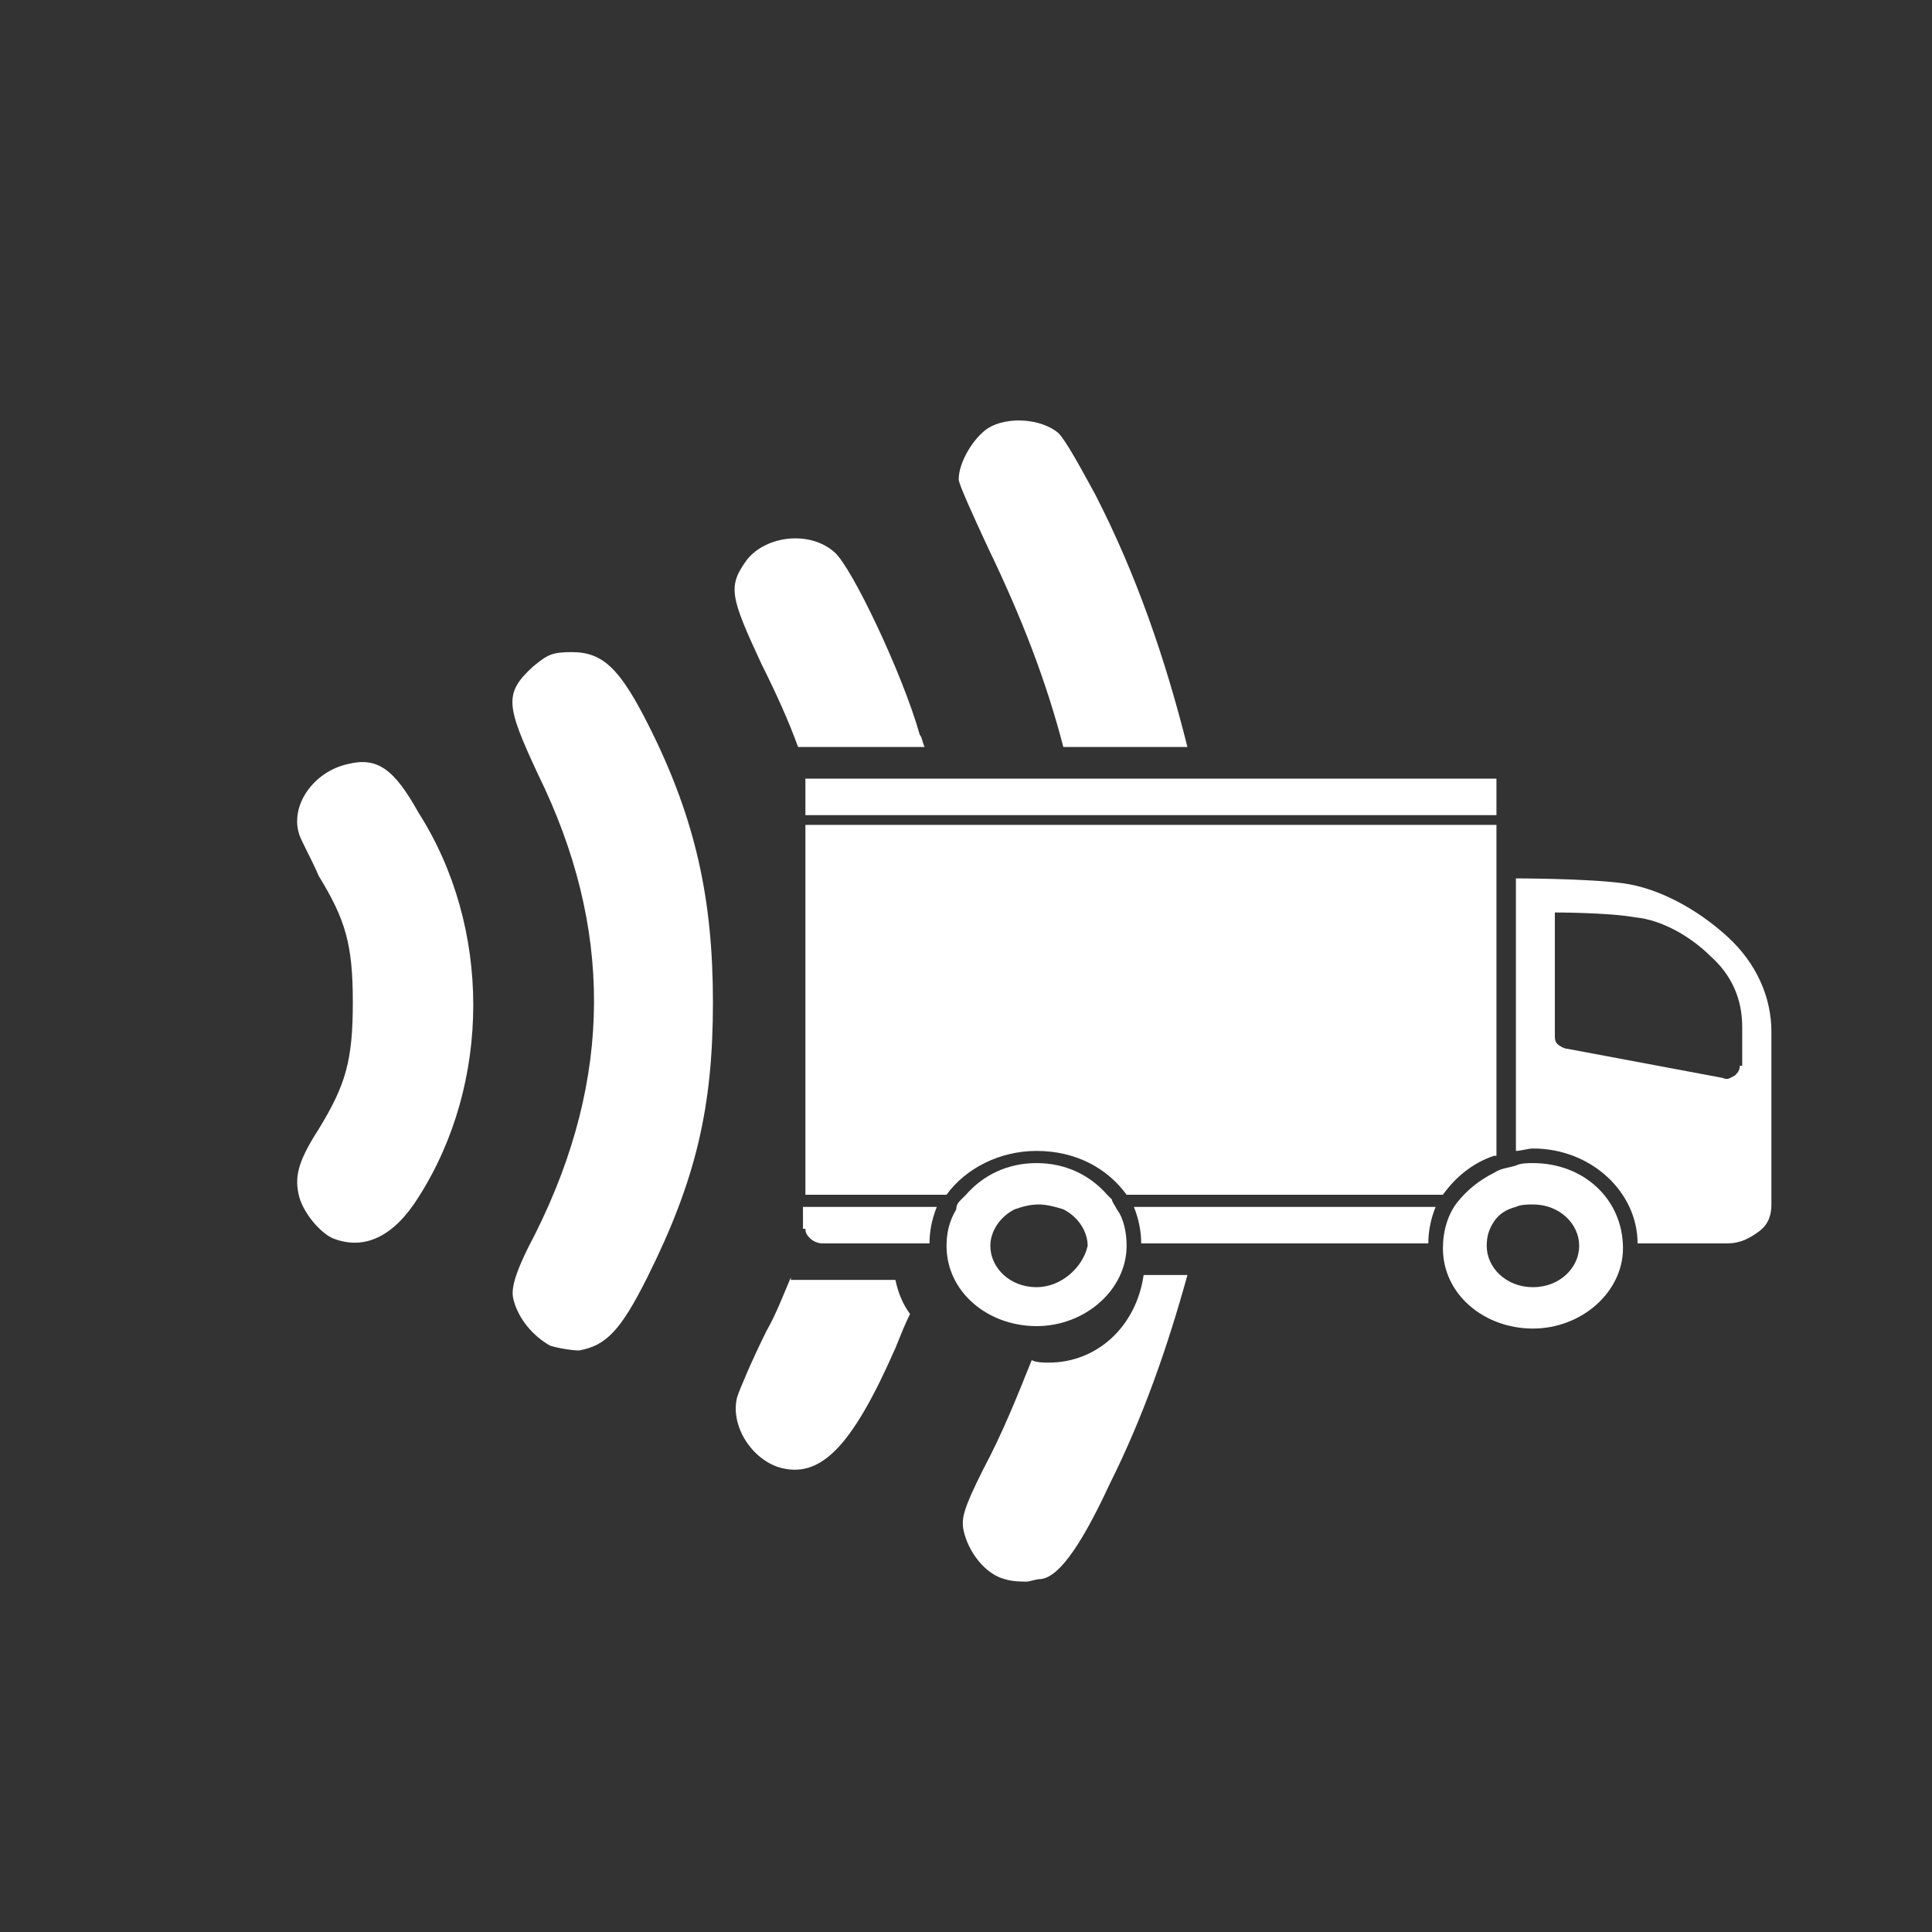 <?xml version="1.0" encoding="utf-8"?>
<!-- Generator: Adobe Illustrator 23.0.0, SVG Export Plug-In . SVG Version: 6.00 Build 0)  -->
<svg version="1.1" id="Capa_1" xmlns="http://www.w3.org/2000/svg" xmlns:xlink="http://www.w3.org/1999/xlink" x="0px" y="0px"
	 viewBox="0 0 79.4 79.4" style="enable-background:new 0 0 79.4 79.4;" xml:space="preserve">
<rect x="0" y="0" width="79.4" height="79.4" fill="#333333" stroke="none"/>
<style type="text/css">
	.st0{fill:none;stroke:#FFFFFF;stroke-miterlimit:10;}
	.st1{fill:#FFFFFF;}
	.st2{fill:none;stroke:#FFFFFF;stroke-width:2;stroke-miterlimit:10;}
</style>
<g id="g">
	<g id="g_1_">
		<path id="s_4_" class="st1" d="M33.1,50.5c0,0.2,0.1,0.3,0.2,0.4c0.1,0.1,0.3,0.2,0.5,0.2h4.4c0-0.5,0.1-1,0.3-1.5h-5.5V50.5z"/>
		<path id="s_3_" class="st1" d="M46.9,51.1h11.8c0-0.5,0.1-1,0.3-1.5H46.6C46.8,50.1,46.9,50.6,46.9,51.1z"/>
		<path id="s_2_" class="st1" d="M71,38.5c-1.2-1.1-2.8-2-4.3-2.2c-1.5-0.2-4.4-0.2-4.4-0.2v11.2c0.2,0,0.5-0.1,0.7-0.1
			c2.4,0,4.3,1.8,4.3,3.9H71c0.5,0,0.9-0.2,1.3-0.5c0.4-0.3,0.5-0.7,0.5-1.1v-7.1C72.8,41,72.2,39.6,71,38.5z M71.5,43.8
			c0,0.2-0.1,0.3-0.2,0.4c-0.2,0.1-0.3,0.2-0.5,0.1l-6.4-1.2c-0.1,0-0.3-0.1-0.4-0.2c-0.1-0.1-0.1-0.2-0.1-0.4v-5c0,0,2.2,0,3.3,0.2
			c1.1,0.1,2.3,0.8,3.1,1.6c0.9,0.8,1.3,1.8,1.3,2.9V43.8z"/>
		<path id="s_1_" class="st1" d="M45.7,49.3c-0.1-0.1-0.1-0.1-0.2-0.2c-0.7-0.8-1.7-1.3-2.9-1.3c-1.2,0-2.2,0.5-2.9,1.3
			c-0.1,0.1-0.1,0.1-0.2,0.2c-0.1,0.1-0.2,0.2-0.2,0.4c-0.3,0.5-0.4,1-0.4,1.5c0,1.9,1.7,3.3,3.7,3.3c2,0,3.7-1.5,3.7-3.3
			c0-0.5-0.1-1.1-0.4-1.5C45.8,49.5,45.7,49.4,45.7,49.3z M42.6,52.9c-1.1,0-1.9-0.8-1.9-1.7c0-0.6,0.4-1.2,1-1.5
			c0.3-0.1,0.6-0.2,1-0.2c0.3,0,0.7,0.1,1,0.2c0.6,0.3,1,0.9,1,1.5C44.5,52.1,43.6,52.9,42.6,52.9z"/>
		<path id="s" class="st1" d="M63,47.8c-0.2,0-0.5,0-0.7,0.1c-0.3,0.1-0.6,0.1-0.9,0.3c-0.6,0.3-1.1,0.7-1.5,1.2
			c-0.4,0.5-0.6,1.2-0.6,1.9c0,1.9,1.7,3.3,3.7,3.3s3.7-1.5,3.7-3.3C66.7,49.3,65.1,47.8,63,47.8z M63,52.9c-1.1,0-1.9-0.8-1.9-1.7
			c0-0.4,0.1-0.7,0.3-1c0.2-0.3,0.5-0.5,0.9-0.6c0.2-0.1,0.5-0.1,0.7-0.1c1.1,0,1.9,0.8,1.9,1.7C64.9,52.1,64.1,52.9,63,52.9z"/>
		<g>
			<rect x="33.1" y="32" class="st1" width="28.4" height="1.5"/>
			<path class="st1" d="M61.4,47.5c-0.9,0.3-1.6,0.9-2.1,1.6H46.3c-0.8-1.1-2.1-1.8-3.7-1.8c-1.5,0-2.9,0.7-3.7,1.8h-5.8V33.9h28.4
				V47.5z"/>
		</g>
	</g>
</g>
<g>
	<path class="st1" d="M23.5,26.8c-0.8,0-1,0.1-1.6,0.6c-1.2,1.1-1.1,1.6,0.2,4.4c3.1,6.3,3.1,12.5-0.1,18.9c-0.9,1.7-1,2.3-0.9,2.7
		c0.2,0.8,0.8,1.5,1.5,1.9c0.3,0.1,0.9,0.2,1.2,0.2c1.1-0.2,1.7-0.8,2.8-3c2-4,2.7-7,2.7-11.3c0-4.2-0.7-7.5-2.6-11.3
		C25.5,27.5,24.8,26.8,23.5,26.8z"/>
	<path class="st1" d="M14.3,31.4c-1.4,0.3-2.4,1.7-2,2.9c0.1,0.3,0.5,1,0.8,1.7c1.1,1.8,1.4,2.8,1.4,5.2c0,2.4-0.3,3.4-1.4,5.2
		c-0.9,1.4-1,2-0.8,2.8c0.2,0.7,0.9,1.5,1.4,1.7c1.3,0.5,2.5-0.1,3.5-1.7c3-4.7,3-11.1,0-15.8C16.2,31.6,15.5,31.1,14.3,31.4z"/>
	<path class="st1" d="M34.3,22.7c-1-0.9-2.8-0.7-3.6,0.3c-0.8,1.1-0.7,1.5,0.6,4.3c0.6,1.2,1.1,2.3,1.5,3.4h5.2
		c-0.1-0.2-0.1-0.4-0.2-0.5C37.1,27.7,35,23.3,34.3,22.7z"/>
	<path class="st1" d="M32.5,52.5c-0.3,0.7-0.6,1.5-1,2.2c-0.6,1.2-1.1,2.4-1.2,2.7c-0.3,1.1,0.5,2.5,1.7,2.9c1.7,0.5,3-0.8,4.8-4.9
		c0.2-0.5,0.4-1,0.6-1.4c-0.3-0.4-0.5-0.9-0.6-1.4H32.5z"/>
	<path class="st1" d="M43.7,30.7h5.1c-0.9-3.6-2.1-7.1-3.8-10.4c-0.6-1.1-1.2-2.2-1.5-2.5c-0.7-0.6-2.1-0.7-2.9-0.2
		c-0.6,0.4-1.2,1.4-1.2,2.1c0,0.2,0.6,1.5,1.2,2.8C42,25.4,43,28,43.7,30.7z"/>
	<path class="st1" d="M43.1,56c-0.2,0-0.5,0-0.7-0.1c-0.6,1.5-1.2,3-2,4.5c-0.8,1.6-0.9,2-0.8,2.5c0.2,0.9,0.9,1.8,1.7,2
		c0.3,0.1,0.7,0.1,0.9,0.1c0.1,0,0.4-0.1,0.5-0.1c0.7,0,1.6-1.1,2.9-3.9c1.4-2.8,2.4-5.7,3.2-8.6H47C46.7,54.5,45.1,56,43.1,56z"/>
</g>
</svg>
